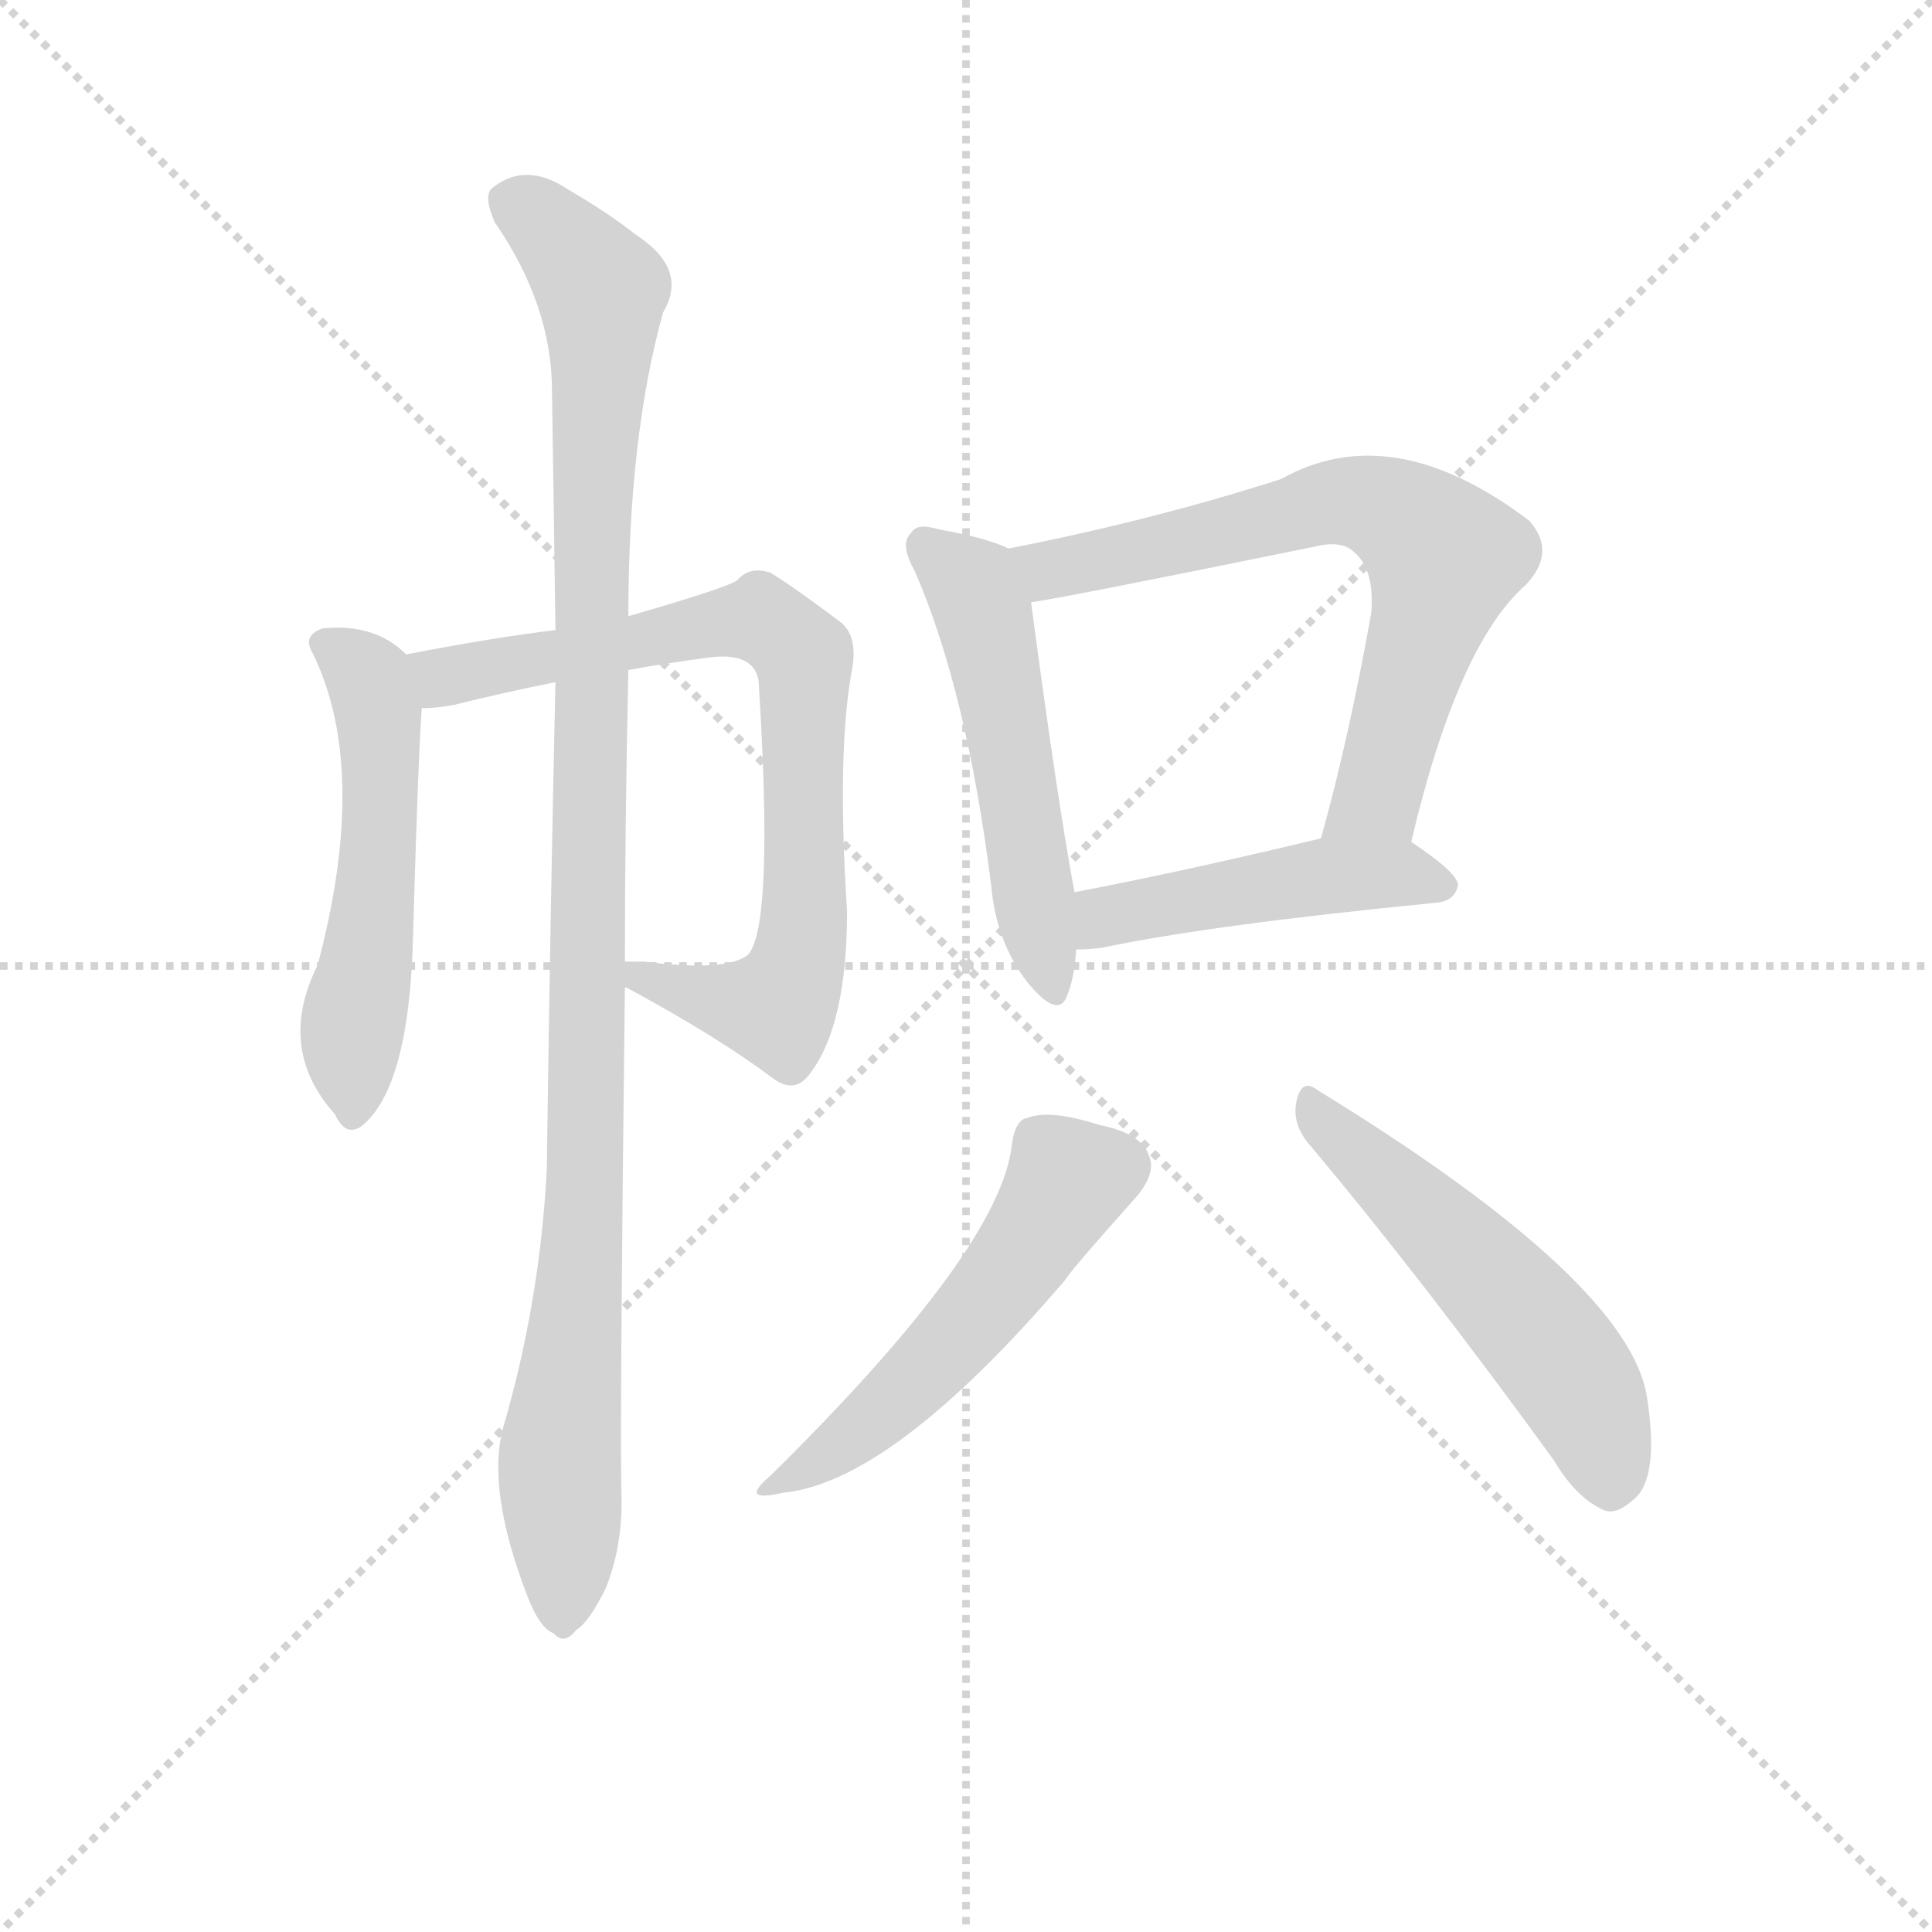 <svg version="1.1" viewBox="0 0 1024 1024" xmlns="http://www.w3.org/2000/svg">
  <g stroke="lightgray" stroke-dasharray="1,1" stroke-width="1" transform="scale(4, 4)">
    <line x1="0" y1="0" x2="256" y2="256"></line>
    <line x1="256" y1="0" x2="0" y2="256"></line>
    <line x1="128" y1="0" x2="128" y2="256"></line>
    <line x1="0" y1="128" x2="256" y2="128"></line>
  </g>
  <g transform="scale(0.92, -0.92) translate(60, -850)">
    <style type="text/css">
      
        @keyframes keyframes0 {
          from {
            stroke: blue;
            stroke-dashoffset: 535;
            stroke-width: 128;
          }
          64% {
            animation-timing-function: step-end;
            stroke: blue;
            stroke-dashoffset: 0;
            stroke-width: 128;
          }
          to {
            stroke: black;
            stroke-width: 1024;
          }
        }
        #make-me-a-hanzi-animation-0 {
          animation: keyframes0 0.685s both;
          animation-delay: 0s;
          animation-timing-function: linear;
        }
      
        @keyframes keyframes1 {
          from {
            stroke: blue;
            stroke-dashoffset: 784;
            stroke-width: 128;
          }
          72% {
            animation-timing-function: step-end;
            stroke: blue;
            stroke-dashoffset: 0;
            stroke-width: 128;
          }
          to {
            stroke: black;
            stroke-width: 1024;
          }
        }
        #make-me-a-hanzi-animation-1 {
          animation: keyframes1 0.888s both;
          animation-delay: 0.685s;
          animation-timing-function: linear;
        }
      
        @keyframes keyframes2 {
          from {
            stroke: blue;
            stroke-dashoffset: 1088;
            stroke-width: 128;
          }
          78% {
            animation-timing-function: step-end;
            stroke: blue;
            stroke-dashoffset: 0;
            stroke-width: 128;
          }
          to {
            stroke: black;
            stroke-width: 1024;
          }
        }
        #make-me-a-hanzi-animation-2 {
          animation: keyframes2 1.135s both;
          animation-delay: 1.573s;
          animation-timing-function: linear;
        }
      
        @keyframes keyframes3 {
          from {
            stroke: blue;
            stroke-dashoffset: 524;
            stroke-width: 128;
          }
          63% {
            animation-timing-function: step-end;
            stroke: blue;
            stroke-dashoffset: 0;
            stroke-width: 128;
          }
          to {
            stroke: black;
            stroke-width: 1024;
          }
        }
        #make-me-a-hanzi-animation-3 {
          animation: keyframes3 0.676s both;
          animation-delay: 2.709s;
          animation-timing-function: linear;
        }
      
        @keyframes keyframes4 {
          from {
            stroke: blue;
            stroke-dashoffset: 692;
            stroke-width: 128;
          }
          69% {
            animation-timing-function: step-end;
            stroke: blue;
            stroke-dashoffset: 0;
            stroke-width: 128;
          }
          to {
            stroke: black;
            stroke-width: 1024;
          }
        }
        #make-me-a-hanzi-animation-4 {
          animation: keyframes4 0.813s both;
          animation-delay: 3.385s;
          animation-timing-function: linear;
        }
      
        @keyframes keyframes5 {
          from {
            stroke: blue;
            stroke-dashoffset: 469;
            stroke-width: 128;
          }
          60% {
            animation-timing-function: step-end;
            stroke: blue;
            stroke-dashoffset: 0;
            stroke-width: 128;
          }
          to {
            stroke: black;
            stroke-width: 1024;
          }
        }
        #make-me-a-hanzi-animation-5 {
          animation: keyframes5 0.632s both;
          animation-delay: 4.198s;
          animation-timing-function: linear;
        }
      
        @keyframes keyframes6 {
          from {
            stroke: blue;
            stroke-dashoffset: 522;
            stroke-width: 128;
          }
          63% {
            animation-timing-function: step-end;
            stroke: blue;
            stroke-dashoffset: 0;
            stroke-width: 128;
          }
          to {
            stroke: black;
            stroke-width: 1024;
          }
        }
        #make-me-a-hanzi-animation-6 {
          animation: keyframes6 0.675s both;
          animation-delay: 4.83s;
          animation-timing-function: linear;
        }
      
        @keyframes keyframes7 {
          from {
            stroke: blue;
            stroke-dashoffset: 534;
            stroke-width: 128;
          }
          63% {
            animation-timing-function: step-end;
            stroke: blue;
            stroke-dashoffset: 0;
            stroke-width: 128;
          }
          to {
            stroke: black;
            stroke-width: 1024;
          }
        }
        #make-me-a-hanzi-animation-7 {
          animation: keyframes7 0.685s both;
          animation-delay: 5.505s;
          animation-timing-function: linear;
        }
      
    </style>
    
      <path d="M 174 473 Q 156 491 126 488 Q 114 484 120 474 Q 153 407 123 294 Q 99 246 133 208 Q 139 195 148 201 Q 176 223 178 312 Q 181 417 183 442 C 184 464 184 464 174 473 Z" fill="lightgray"></path>
    
      <path d="M 300 281 L 301 281 Q 353 253 385 229 Q 398 219 407 232 Q 428 260 428 325 Q 422 418 431 465 Q 434 483 425 491 Q 400 510 384 520 Q 372 524 365 516 Q 361 512 302 495 L 260 487 Q 226 483 174 473 C 145 467 153 439 183 442 Q 192 442 202 444 Q 230 451 260 457 L 302 464 Q 324 468 347 471 Q 374 475 377 458 Q 386 317 371 300 Q 359 290 311 296 L 300 296 C 270 297 273 295 300 281 Z" fill="lightgray"></path>
    
      <path d="M 230 28 Q 220 -8 244 -70 Q 251 -88 259 -91 Q 265 -98 272 -89 Q 279 -85 289 -65 Q 299 -40 298 -10 Q 297 27 300 281 L 300 296 Q 300 372 302 464 L 302 495 Q 302 598 322 670 Q 337 695 306 715 Q 291 727 267 741 Q 243 757 224 742 Q 218 738 225 722 Q 258 674 258 625 Q 259 561 260 487 L 260 457 Q 257 324 255 176 Q 251 100 230 28 Z" fill="lightgray"></path>
    
      <path d="M 521 534 Q 509 540 481 545 Q 468 549 465 543 Q 458 537 467 521 Q 497 452 511 340 Q 514 307 532 284 Q 550 262 555 277 Q 559 287 560 303 L 559 336 Q 549 390 534 503 C 530 530 530 530 521 534 Z" fill="lightgray"></path>
    
      <path d="M 753 365 Q 780 479 819 513 Q 837 532 821 550 Q 742 610 678 574 Q 603 550 521 534 C 492 528 504 498 534 503 Q 555 506 697 535 Q 713 539 720 532 Q 732 522 730 497 Q 717 424 701 367 C 693 338 746 336 753 365 Z" fill="lightgray"></path>
    
      <path d="M 560 303 Q 567 303 575 304 Q 636 317 768 330 Q 778 331 780 340 Q 780 347 753 365 C 737 376 730 374 701 367 Q 622 348 559 336 C 530 330 530 302 560 303 Z" fill="lightgray"></path>
    
      <path d="M 523 191 Q 517 131 384 0 Q 365 -16 391 -10 Q 454 -4 554 113 Q 555 116 596 162 Q 606 175 602 184 Q 598 197 573 202 Q 545 211 532 206 Q 525 205 523 191 Z" fill="lightgray"></path>
    
      <path d="M 694 191 Q 758 115 835 9 Q 848 -13 864 -20 Q 871 -23 881 -14 Q 896 -2 889 44 Q 880 111 699 222 Q 690 229 687 216 Q 684 203 694 191 Z" fill="lightgray"></path>
    
    
      <clipPath id="make-me-a-hanzi-clip-0">
        <path d="M 174 473 Q 156 491 126 488 Q 114 484 120 474 Q 153 407 123 294 Q 99 246 133 208 Q 139 195 148 201 Q 176 223 178 312 Q 181 417 183 442 C 184 464 184 464 174 473 Z"></path>
      </clipPath>
      <path clip-path="url(#make-me-a-hanzi-clip-0)" d="M 133 477 L 153 459 L 160 398 L 156 324 L 142 248 L 143 209" fill="none" id="make-me-a-hanzi-animation-0" stroke-dasharray="407 814" stroke-linecap="round"></path>
    
      <clipPath id="make-me-a-hanzi-clip-1">
        <path d="M 300 281 L 301 281 Q 353 253 385 229 Q 398 219 407 232 Q 428 260 428 325 Q 422 418 431 465 Q 434 483 425 491 Q 400 510 384 520 Q 372 524 365 516 Q 361 512 302 495 L 260 487 Q 226 483 174 473 C 145 467 153 439 183 442 Q 192 442 202 444 Q 230 451 260 457 L 302 464 Q 324 468 347 471 Q 374 475 377 458 Q 386 317 371 300 Q 359 290 311 296 L 300 296 C 270 297 273 295 300 281 Z"></path>
      </clipPath>
      <path clip-path="url(#make-me-a-hanzi-clip-1)" d="M 183 470 L 195 460 L 205 461 L 365 493 L 378 493 L 403 472 L 404 334 L 396 283 L 387 270 L 375 270 L 301 289" fill="none" id="make-me-a-hanzi-animation-1" stroke-dasharray="656 1312" stroke-linecap="round"></path>
    
      <clipPath id="make-me-a-hanzi-clip-2">
        <path d="M 230 28 Q 220 -8 244 -70 Q 251 -88 259 -91 Q 265 -98 272 -89 Q 279 -85 289 -65 Q 299 -40 298 -10 Q 297 27 300 281 L 300 296 Q 300 372 302 464 L 302 495 Q 302 598 322 670 Q 337 695 306 715 Q 291 727 267 741 Q 243 757 224 742 Q 218 738 225 722 Q 258 674 258 625 Q 259 561 260 487 L 260 457 Q 257 324 255 176 Q 251 100 230 28 Z"></path>
      </clipPath>
      <path clip-path="url(#make-me-a-hanzi-clip-2)" d="M 237 733 L 280 692 L 287 673 L 280 528 L 278 173 L 262 9 L 264 -78" fill="none" id="make-me-a-hanzi-animation-2" stroke-dasharray="960 1920" stroke-linecap="round"></path>
    
      <clipPath id="make-me-a-hanzi-clip-3">
        <path d="M 521 534 Q 509 540 481 545 Q 468 549 465 543 Q 458 537 467 521 Q 497 452 511 340 Q 514 307 532 284 Q 550 262 555 277 Q 559 287 560 303 L 559 336 Q 549 390 534 503 C 530 530 530 530 521 534 Z"></path>
      </clipPath>
      <path clip-path="url(#make-me-a-hanzi-clip-3)" d="M 474 535 L 500 512 L 506 497 L 544 283" fill="none" id="make-me-a-hanzi-animation-3" stroke-dasharray="396 792" stroke-linecap="round"></path>
    
      <clipPath id="make-me-a-hanzi-clip-4">
        <path d="M 753 365 Q 780 479 819 513 Q 837 532 821 550 Q 742 610 678 574 Q 603 550 521 534 C 492 528 504 498 534 503 Q 555 506 697 535 Q 713 539 720 532 Q 732 522 730 497 Q 717 424 701 367 C 693 338 746 336 753 365 Z"></path>
      </clipPath>
      <path clip-path="url(#make-me-a-hanzi-clip-4)" d="M 529 531 L 539 523 L 557 524 L 715 561 L 736 558 L 755 546 L 772 529 L 765 501 L 733 391 L 708 372" fill="none" id="make-me-a-hanzi-animation-4" stroke-dasharray="564 1128" stroke-linecap="round"></path>
    
      <clipPath id="make-me-a-hanzi-clip-5">
        <path d="M 560 303 Q 567 303 575 304 Q 636 317 768 330 Q 778 331 780 340 Q 780 347 753 365 C 737 376 730 374 701 367 Q 622 348 559 336 C 530 330 530 302 560 303 Z"></path>
      </clipPath>
      <path clip-path="url(#make-me-a-hanzi-clip-5)" d="M 567 309 L 582 324 L 707 346 L 746 347 L 771 339" fill="none" id="make-me-a-hanzi-animation-5" stroke-dasharray="341 682" stroke-linecap="round"></path>
    
      <clipPath id="make-me-a-hanzi-clip-6">
        <path d="M 523 191 Q 517 131 384 0 Q 365 -16 391 -10 Q 454 -4 554 113 Q 555 116 596 162 Q 606 175 602 184 Q 598 197 573 202 Q 545 211 532 206 Q 525 205 523 191 Z"></path>
      </clipPath>
      <path clip-path="url(#make-me-a-hanzi-clip-6)" d="M 584 178 L 554 169 L 526 122 L 475 62 L 431 22 L 395 0" fill="none" id="make-me-a-hanzi-animation-6" stroke-dasharray="394 788" stroke-linecap="round"></path>
    
      <clipPath id="make-me-a-hanzi-clip-7">
        <path d="M 694 191 Q 758 115 835 9 Q 848 -13 864 -20 Q 871 -23 881 -14 Q 896 -2 889 44 Q 880 111 699 222 Q 690 229 687 216 Q 684 203 694 191 Z"></path>
      </clipPath>
      <path clip-path="url(#make-me-a-hanzi-clip-7)" d="M 698 210 L 793 120 L 842 62 L 859 30 L 868 -4" fill="none" id="make-me-a-hanzi-animation-7" stroke-dasharray="406 812" stroke-linecap="round"></path>
    
  </g>
</svg>